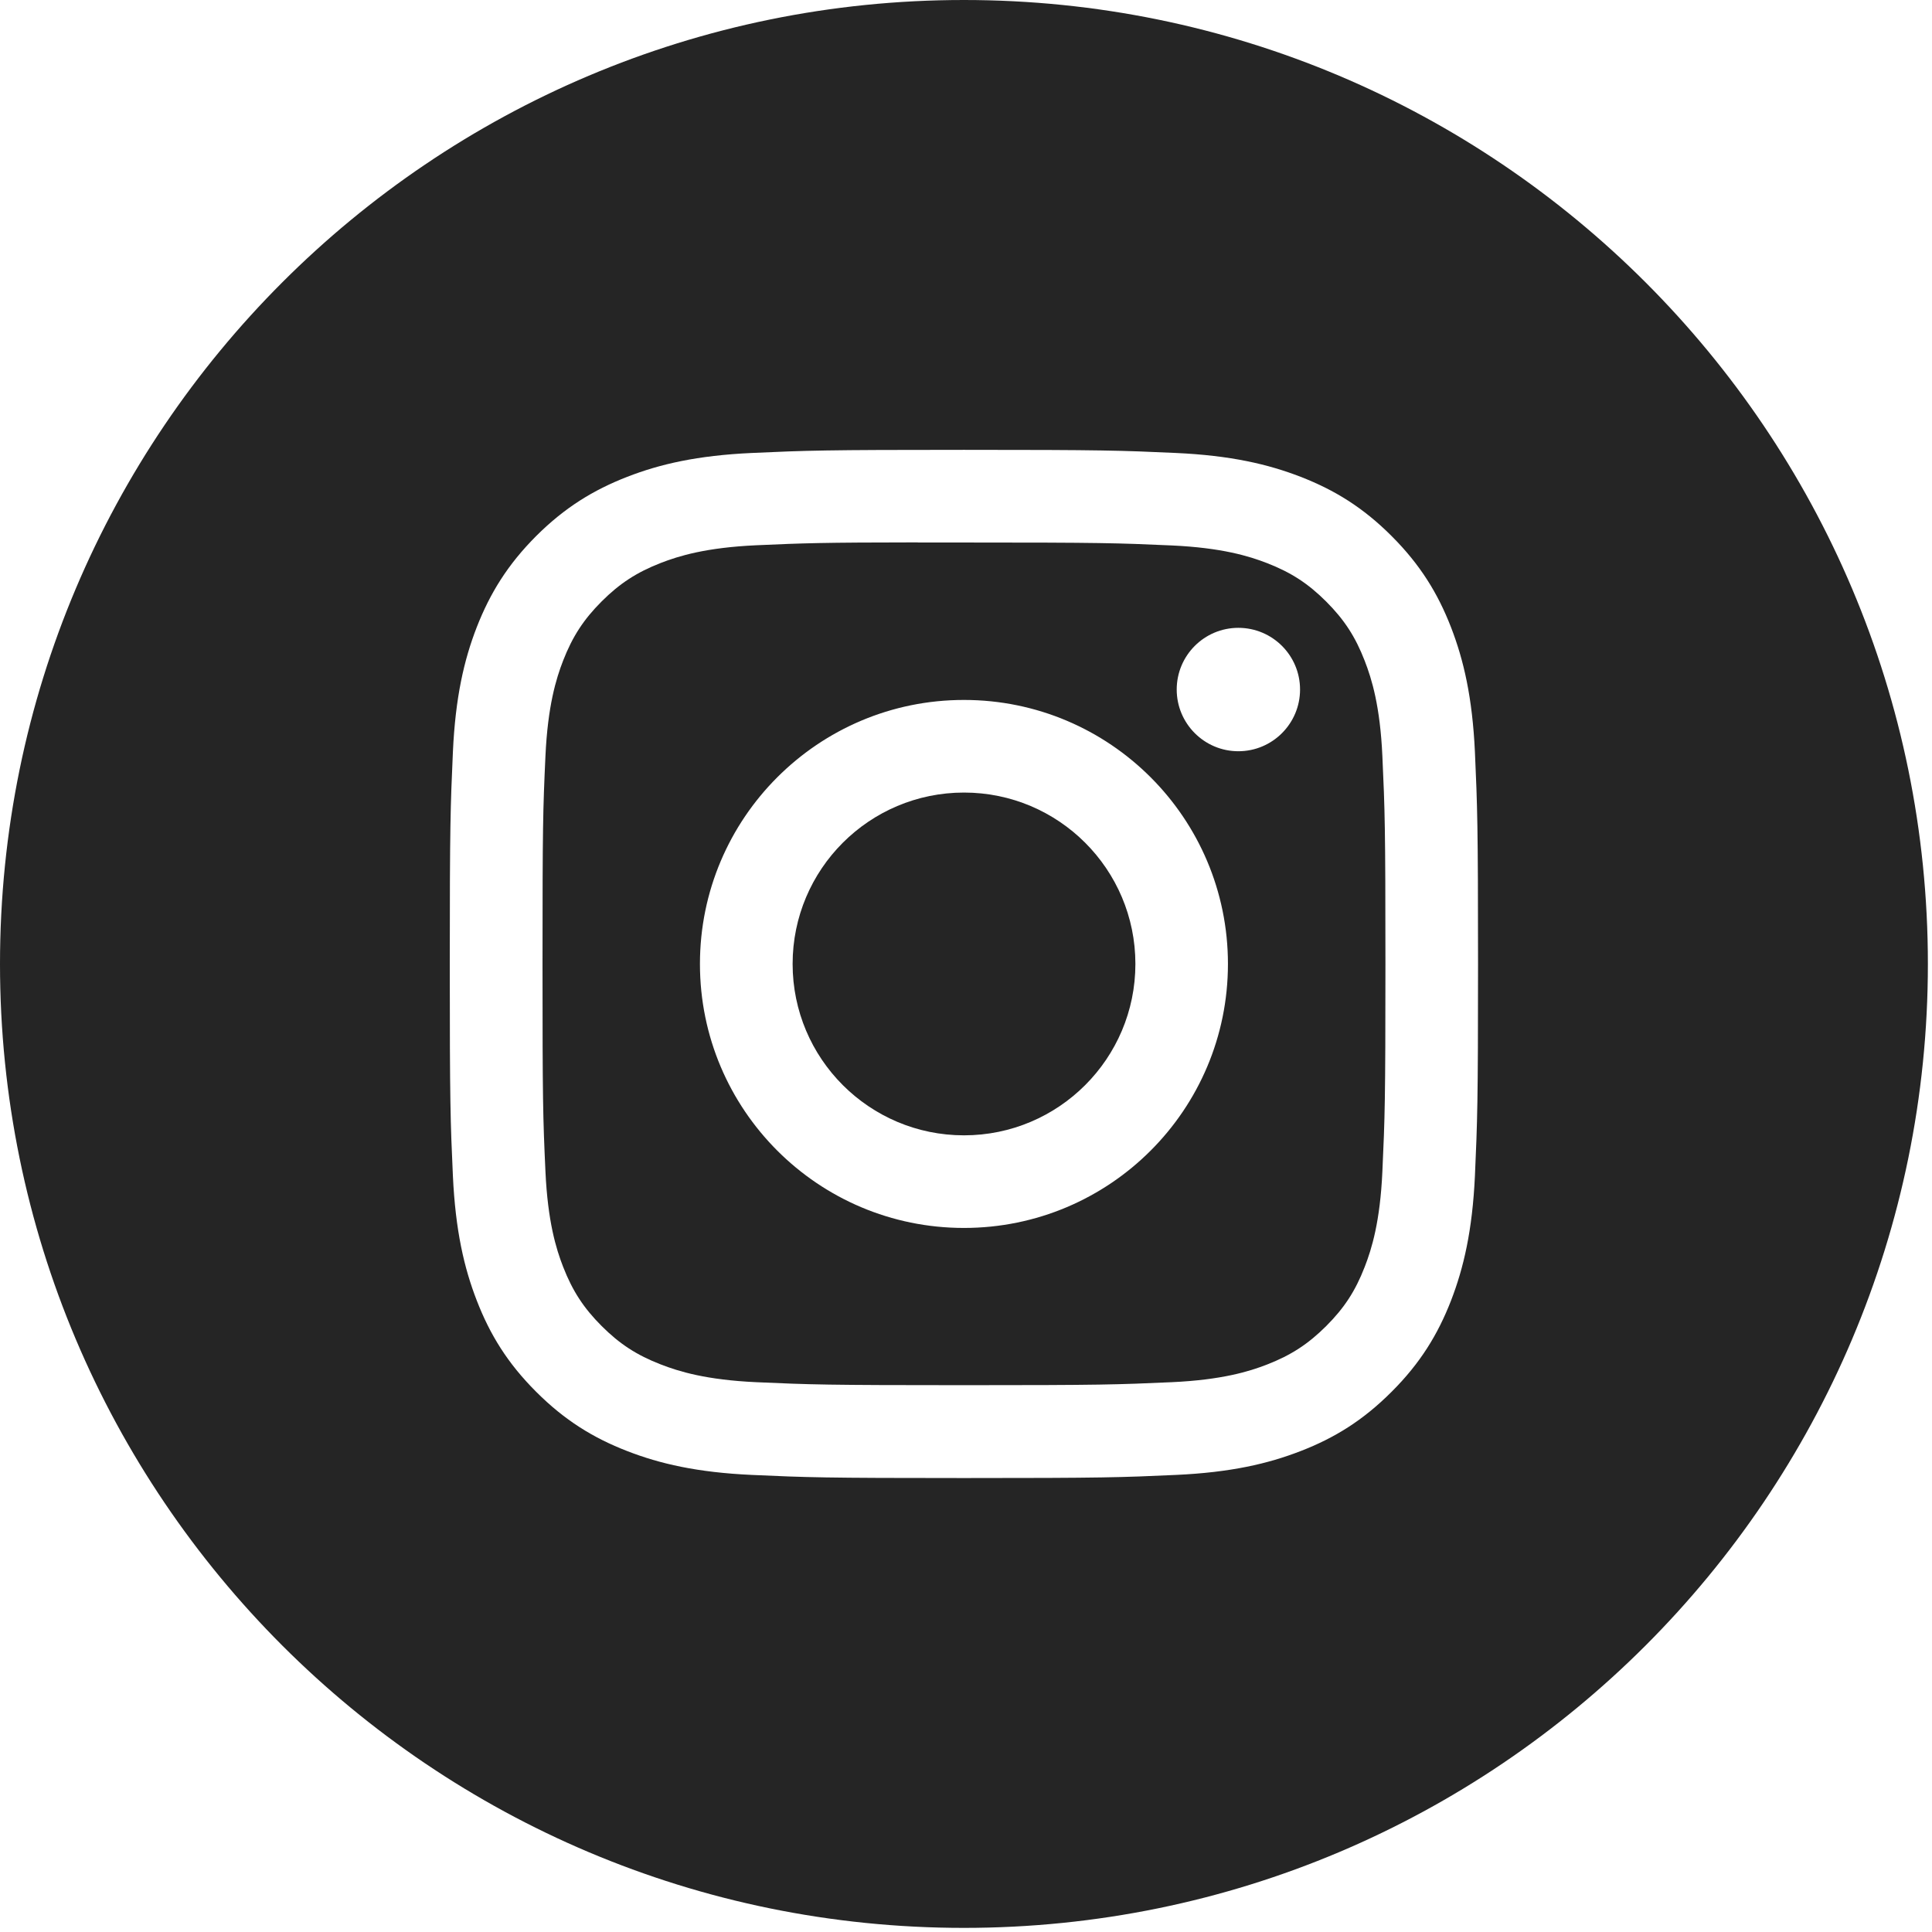 <svg width="31" height="31" viewBox="0 0 31 31" fill="none" xmlns="http://www.w3.org/2000/svg">
<g clip-path="url(#clip0_67_1341)">
<path fill-rule="evenodd" clip-rule="evenodd" d="M-0 15.467C-0 6.925 6.924 0 15.466 0C24.009 0 30.934 6.925 30.934 15.467C30.934 24.009 24.009 30.934 15.466 30.934C6.924 30.934 -0 24.009 -0 15.467ZM15.467 7.218C13.227 7.218 12.946 7.228 12.066 7.268C11.188 7.308 10.588 7.447 10.064 7.651C9.521 7.862 9.061 8.144 8.602 8.602C8.144 9.061 7.862 9.521 7.65 10.063C7.446 10.588 7.307 11.188 7.267 12.066C7.228 12.945 7.217 13.227 7.217 15.467C7.217 17.707 7.227 17.988 7.267 18.868C7.308 19.746 7.447 20.345 7.651 20.87C7.861 21.412 8.143 21.873 8.602 22.331C9.06 22.79 9.521 23.073 10.063 23.283C10.588 23.487 11.187 23.626 12.065 23.666C12.945 23.706 13.226 23.716 15.466 23.716C17.707 23.716 17.987 23.706 18.867 23.666C19.745 23.626 20.345 23.487 20.87 23.283C21.413 23.073 21.872 22.79 22.33 22.331C22.789 21.873 23.071 21.412 23.282 20.87C23.485 20.345 23.625 19.746 23.666 18.868C23.705 17.988 23.716 17.707 23.716 15.467C23.716 13.227 23.705 12.946 23.666 12.066C23.625 11.188 23.485 10.588 23.282 10.064C23.071 9.521 22.789 9.061 22.33 8.602C21.872 8.143 21.413 7.862 20.87 7.651C20.344 7.447 19.744 7.308 18.866 7.268C17.986 7.228 17.706 7.218 15.465 7.218H15.467Z" fill="#252525"/>
<path fill-rule="evenodd" clip-rule="evenodd" d="M14.727 8.705C14.947 8.704 15.192 8.705 15.467 8.705C17.67 8.705 17.931 8.713 18.8 8.752C19.605 8.789 20.041 8.923 20.332 9.036C20.717 9.186 20.991 9.364 21.28 9.653C21.569 9.942 21.748 10.217 21.897 10.602C22.01 10.892 22.145 11.329 22.181 12.133C22.221 13.003 22.23 13.264 22.23 15.465C22.23 17.667 22.221 17.928 22.181 18.798C22.145 19.602 22.01 20.039 21.897 20.329C21.748 20.714 21.569 20.988 21.28 21.277C20.991 21.565 20.717 21.744 20.332 21.894C20.042 22.007 19.605 22.141 18.8 22.178C17.931 22.217 17.67 22.226 15.467 22.226C13.264 22.226 13.003 22.217 12.134 22.178C11.329 22.141 10.893 22.006 10.602 21.893C10.217 21.744 9.942 21.565 9.653 21.276C9.365 20.988 9.186 20.713 9.036 20.328C8.923 20.038 8.789 19.601 8.752 18.797C8.712 17.927 8.705 17.666 8.705 15.463C8.705 13.26 8.712 13.001 8.752 12.131C8.789 11.327 8.923 10.89 9.036 10.599C9.186 10.214 9.365 9.939 9.653 9.651C9.942 9.362 10.217 9.183 10.602 9.033C10.893 8.92 11.329 8.786 12.134 8.749C12.895 8.715 13.19 8.704 14.727 8.703V8.705ZM19.87 10.074C19.324 10.074 18.881 10.517 18.881 11.064C18.881 11.61 19.324 12.054 19.87 12.054C20.417 12.054 20.86 11.61 20.86 11.064C20.86 10.517 20.417 10.074 19.87 10.074ZM15.467 11.231C13.128 11.231 11.231 13.128 11.231 15.467C11.231 17.807 13.128 19.703 15.467 19.703C17.807 19.703 19.703 17.807 19.703 15.467C19.703 13.128 17.807 11.231 15.467 11.231Z" fill="#252525"/>
<path fill-rule="evenodd" clip-rule="evenodd" d="M15.468 12.717C16.986 12.717 18.218 13.948 18.218 15.467C18.218 16.985 16.986 18.217 15.468 18.217C13.949 18.217 12.718 16.985 12.718 15.467C12.718 13.948 13.949 12.717 15.468 12.717Z" fill="#252525"/>
</g>
<defs>
<clipPath id="clip0_67_1341">
<rect width="30.934" height="30.934" fill="white"/>
</clipPath>
</defs>
</svg>
